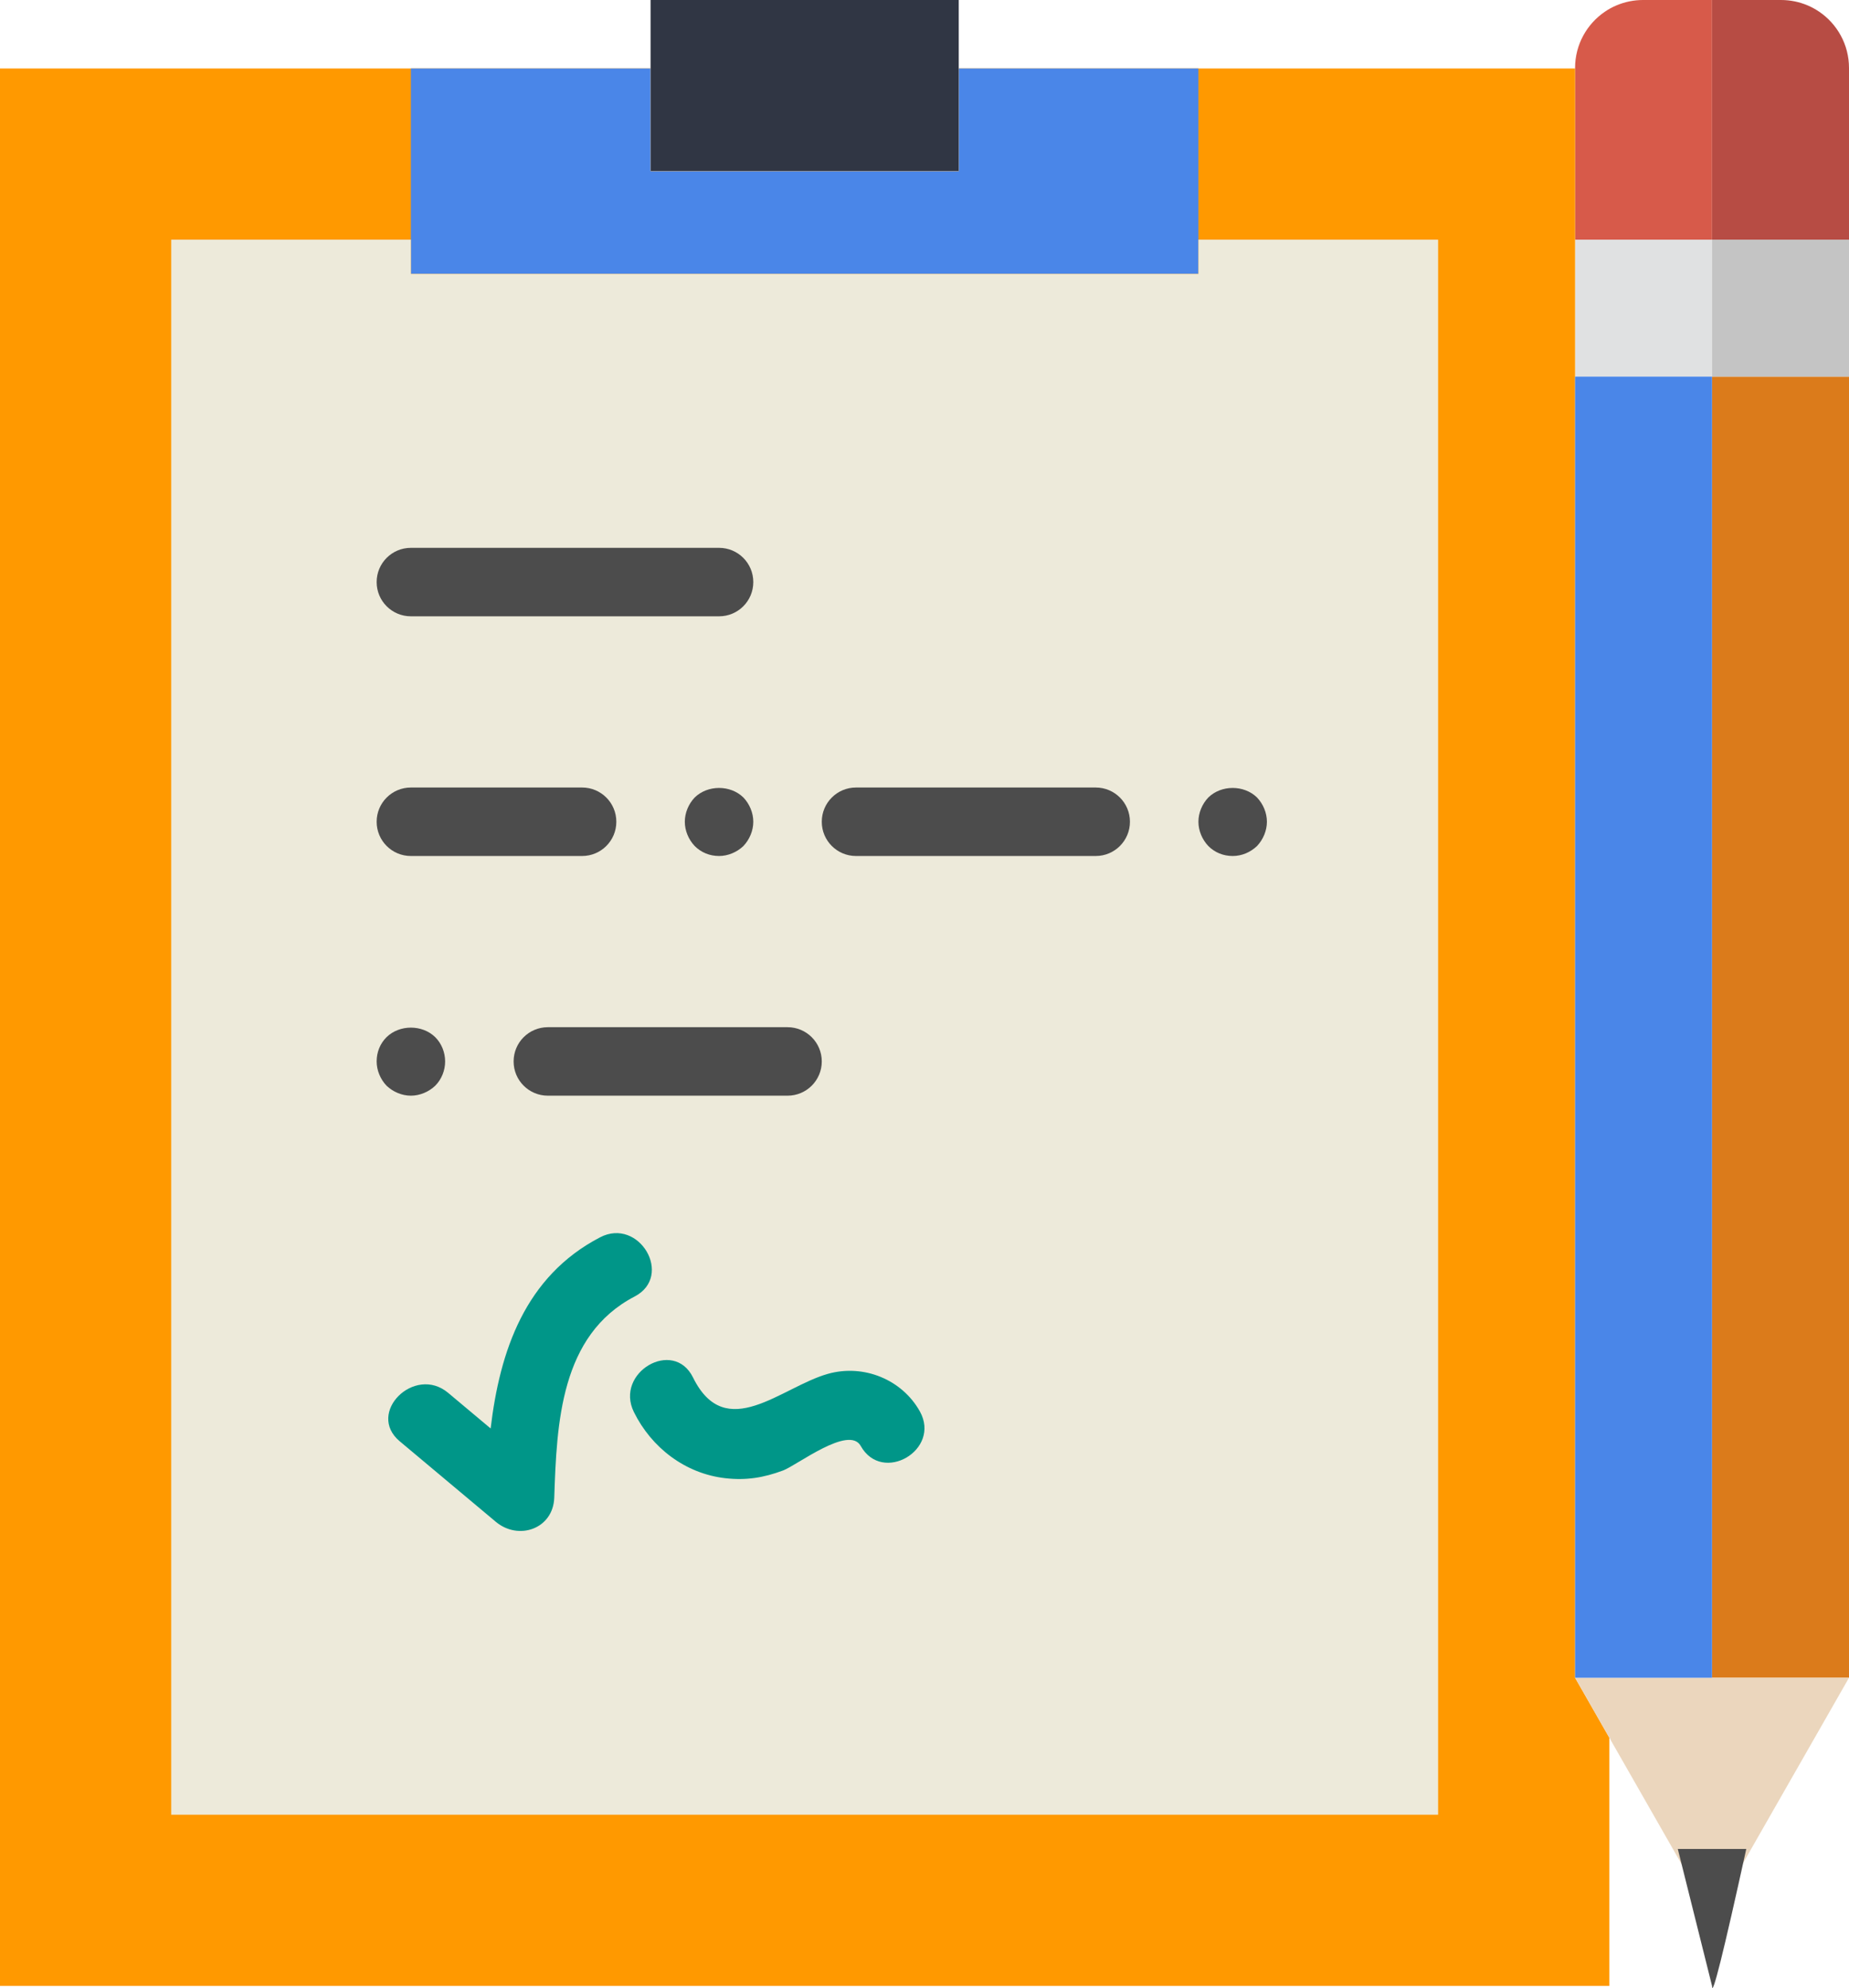 <?xml version="1.0" encoding="UTF-8" standalone="no"?><!-- Generator: Gravit.io --><svg xmlns="http://www.w3.org/2000/svg" xmlns:xlink="http://www.w3.org/1999/xlink" style="isolation:isolate" viewBox="353 265 54 58.06" width="54pt" height="58.06pt"><defs><clipPath id="_clipPath_BCjzR1uVTJQyCjSXE0a9LrENYwdTpB3f"><rect x="353" y="265" width="54" height="58.06"/></clipPath></defs><g clip-path="url(#_clipPath_BCjzR1uVTJQyCjSXE0a9LrENYwdTpB3f)"><g><path d=" M 400.985 265 C 400.711 265 400.45 265.056 400.212 265.156 C 400.45 265.056 400.711 265 400.985 265 L 400.985 265 Z " fill="rgb(237,138,25)"/><rect x="399" y="272" width="4" height="4" transform="matrix(1,0,0,1,0,0)" fill="rgb(224,225,226)"/><path d=" M 399.875 265.339 C 399.347 265.696 399 266.3 399 266.985 L 399 266.985 C 399 266.3 399.347 265.696 399.875 265.339 Z " fill="rgb(215,90,74)"/><path d=" M 403 265 L 400.985 265 C 400.711 265 400.45 265.056 400.212 265.156 C 400.093 265.206 399.98 265.267 399.875 265.339 C 399.347 265.696 399 266.3 399 266.985 L 399 272 L 403 272 L 403 265 Z " fill="rgb(215,90,74)"/><rect x="403" y="276" width="4" height="38" transform="matrix(1,0,0,1,0,0)" fill="rgb(219,123,27)"/><rect x="403" y="272" width="4" height="4" transform="matrix(1,0,0,1,0,0)" fill="rgb(196,196,196)"/><path d=" M 407 272 L 407 266.985 C 407 266.3 406.653 265.696 406.125 265.339 C 406.02 265.268 405.906 265.206 405.788 265.156 C 405.55 265.056 405.289 265 405.015 265 L 403 265 L 403 272 L 407 272 Z " fill="rgb(183,76,68)"/><rect x="372" y="265" width="9" height="5" transform="matrix(1,0,0,1,0,0)" fill="rgb(48,54,68)"/><path d=" M 399 314 L 399 267 L 385 267 L 381 267 L 381 270 L 372 270 L 372 267 L 368 267 L 353 267 L 353 323 L 400 323 L 400 315.75 L 399 314 Z " fill="rgb(255,153,0)"/><path d=" M 381 267 L 381 270 L 372 270 L 372 267 L 365 267 L 365 273 L 388 273 L 388 267 L 381 267 Z " fill="rgb(74,134,232)"/><path d=" M 388 272 L 388 273 L 365 273 L 365 272 L 358 272 L 358 318 L 395 318 L 395 272 L 388 272 Z " fill="rgb(237,234,218)"/><g><path d=" M 365 283 L 374 283 C 374.553 283 375 282.553 375 282 C 375 281.447 374.553 281 374 281 L 365 281 C 364.447 281 364 281.447 364 282 C 364 282.553 364.447 283 365 283 Z " fill="rgb(76,76,76)"/><path d=" M 365 290 L 370 290 C 370.553 290 371 289.553 371 289 C 371 288.447 370.553 288 370 288 L 365 288 C 364.447 288 364 288.447 364 289 C 364 289.553 364.447 290 365 290 Z " fill="rgb(76,76,76)"/><path d=" M 385 288 L 378 288 C 377.447 288 377 288.447 377 289 C 377 289.553 377.447 290 378 290 L 385 290 C 385.553 290 386 289.553 386 289 C 386 288.447 385.553 288 385 288 Z " fill="rgb(76,76,76)"/><path d=" M 373.29 288.29 C 373.109 288.479 373 288.739 373 289 C 373 289.26 373.109 289.52 373.29 289.71 C 373.479 289.899 373.729 290 374 290 C 374.26 290 374.52 289.89 374.71 289.71 C 374.89 289.52 375 289.26 375 289 C 375 288.739 374.89 288.479 374.71 288.29 C 374.33 287.92 373.67 287.92 373.29 288.29 Z " fill="rgb(76,76,76)"/><path d=" M 389.71 288.29 C 389.33 287.92 388.67 287.92 388.29 288.29 C 388.109 288.479 388 288.739 388 289 C 388 289.26 388.109 289.52 388.29 289.71 C 388.479 289.899 388.729 290 389 290 C 389.27 290 389.52 289.89 389.71 289.71 C 389.89 289.52 390 289.26 390 289 C 390 288.739 389.89 288.479 389.71 288.29 Z " fill="rgb(76,76,76)"/><path d=" M 376 295 L 369 295 C 368.447 295 368 295.447 368 296 C 368 296.553 368.447 297 369 297 L 376 297 C 376.553 297 377 296.553 377 296 C 377 295.447 376.553 295 376 295 Z " fill="rgb(76,76,76)"/><path d=" M 364.29 295.29 C 364.1 295.479 364 295.729 364 296 C 364 296.26 364.109 296.52 364.29 296.71 C 364.479 296.89 364.74 297 365 297 C 365.26 297 365.52 296.89 365.71 296.71 C 365.899 296.52 366 296.26 366 296 C 366 295.739 365.899 295.479 365.71 295.29 C 365.33 294.92 364.67 294.92 364.29 295.29 Z " fill="rgb(76,76,76)"/></g><g><path d=" M 370.525 301.137 C 368.334 302.277 367.597 304.457 367.329 306.719 C 366.915 306.372 366.502 306.026 366.088 305.679 C 365.107 304.857 363.684 306.264 364.674 307.094 C 365.609 307.877 366.545 308.661 367.48 309.445 C 368.142 310 369.156 309.656 369.187 308.738 C 369.26 306.571 369.364 303.995 371.535 302.865 C 372.679 302.268 371.667 300.542 370.525 301.137 Z " fill="rgb(0,150,136)"/><path d=" M 379.864 306.22 C 379.344 305.29 378.222 304.829 377.176 305.125 C 375.811 305.511 374.195 307.167 373.24 305.231 C 372.669 304.074 370.945 305.088 371.513 306.24 C 372.027 307.282 373.013 308.038 374.182 308.172 C 374.789 308.241 375.299 308.159 375.87 307.946 C 376.276 307.794 377.793 306.614 378.137 307.229 C 378.766 308.355 380.493 307.347 379.864 306.22 Z " fill="rgb(0,150,136)"/></g><path d=" M 407 314 L 399 314 L 403 321 L 407 314 Z " fill="rgb(235,214,189)"/><path d=" M 403 323 Q 403 323.553 404 319 L 402 319 L 403 323 Z " fill="rgb(76,76,76)"/><rect x="399" y="276" width="4" height="38" transform="matrix(1,0,0,1,0,0)" fill="rgb(74,134,232)"/></g></g></svg>